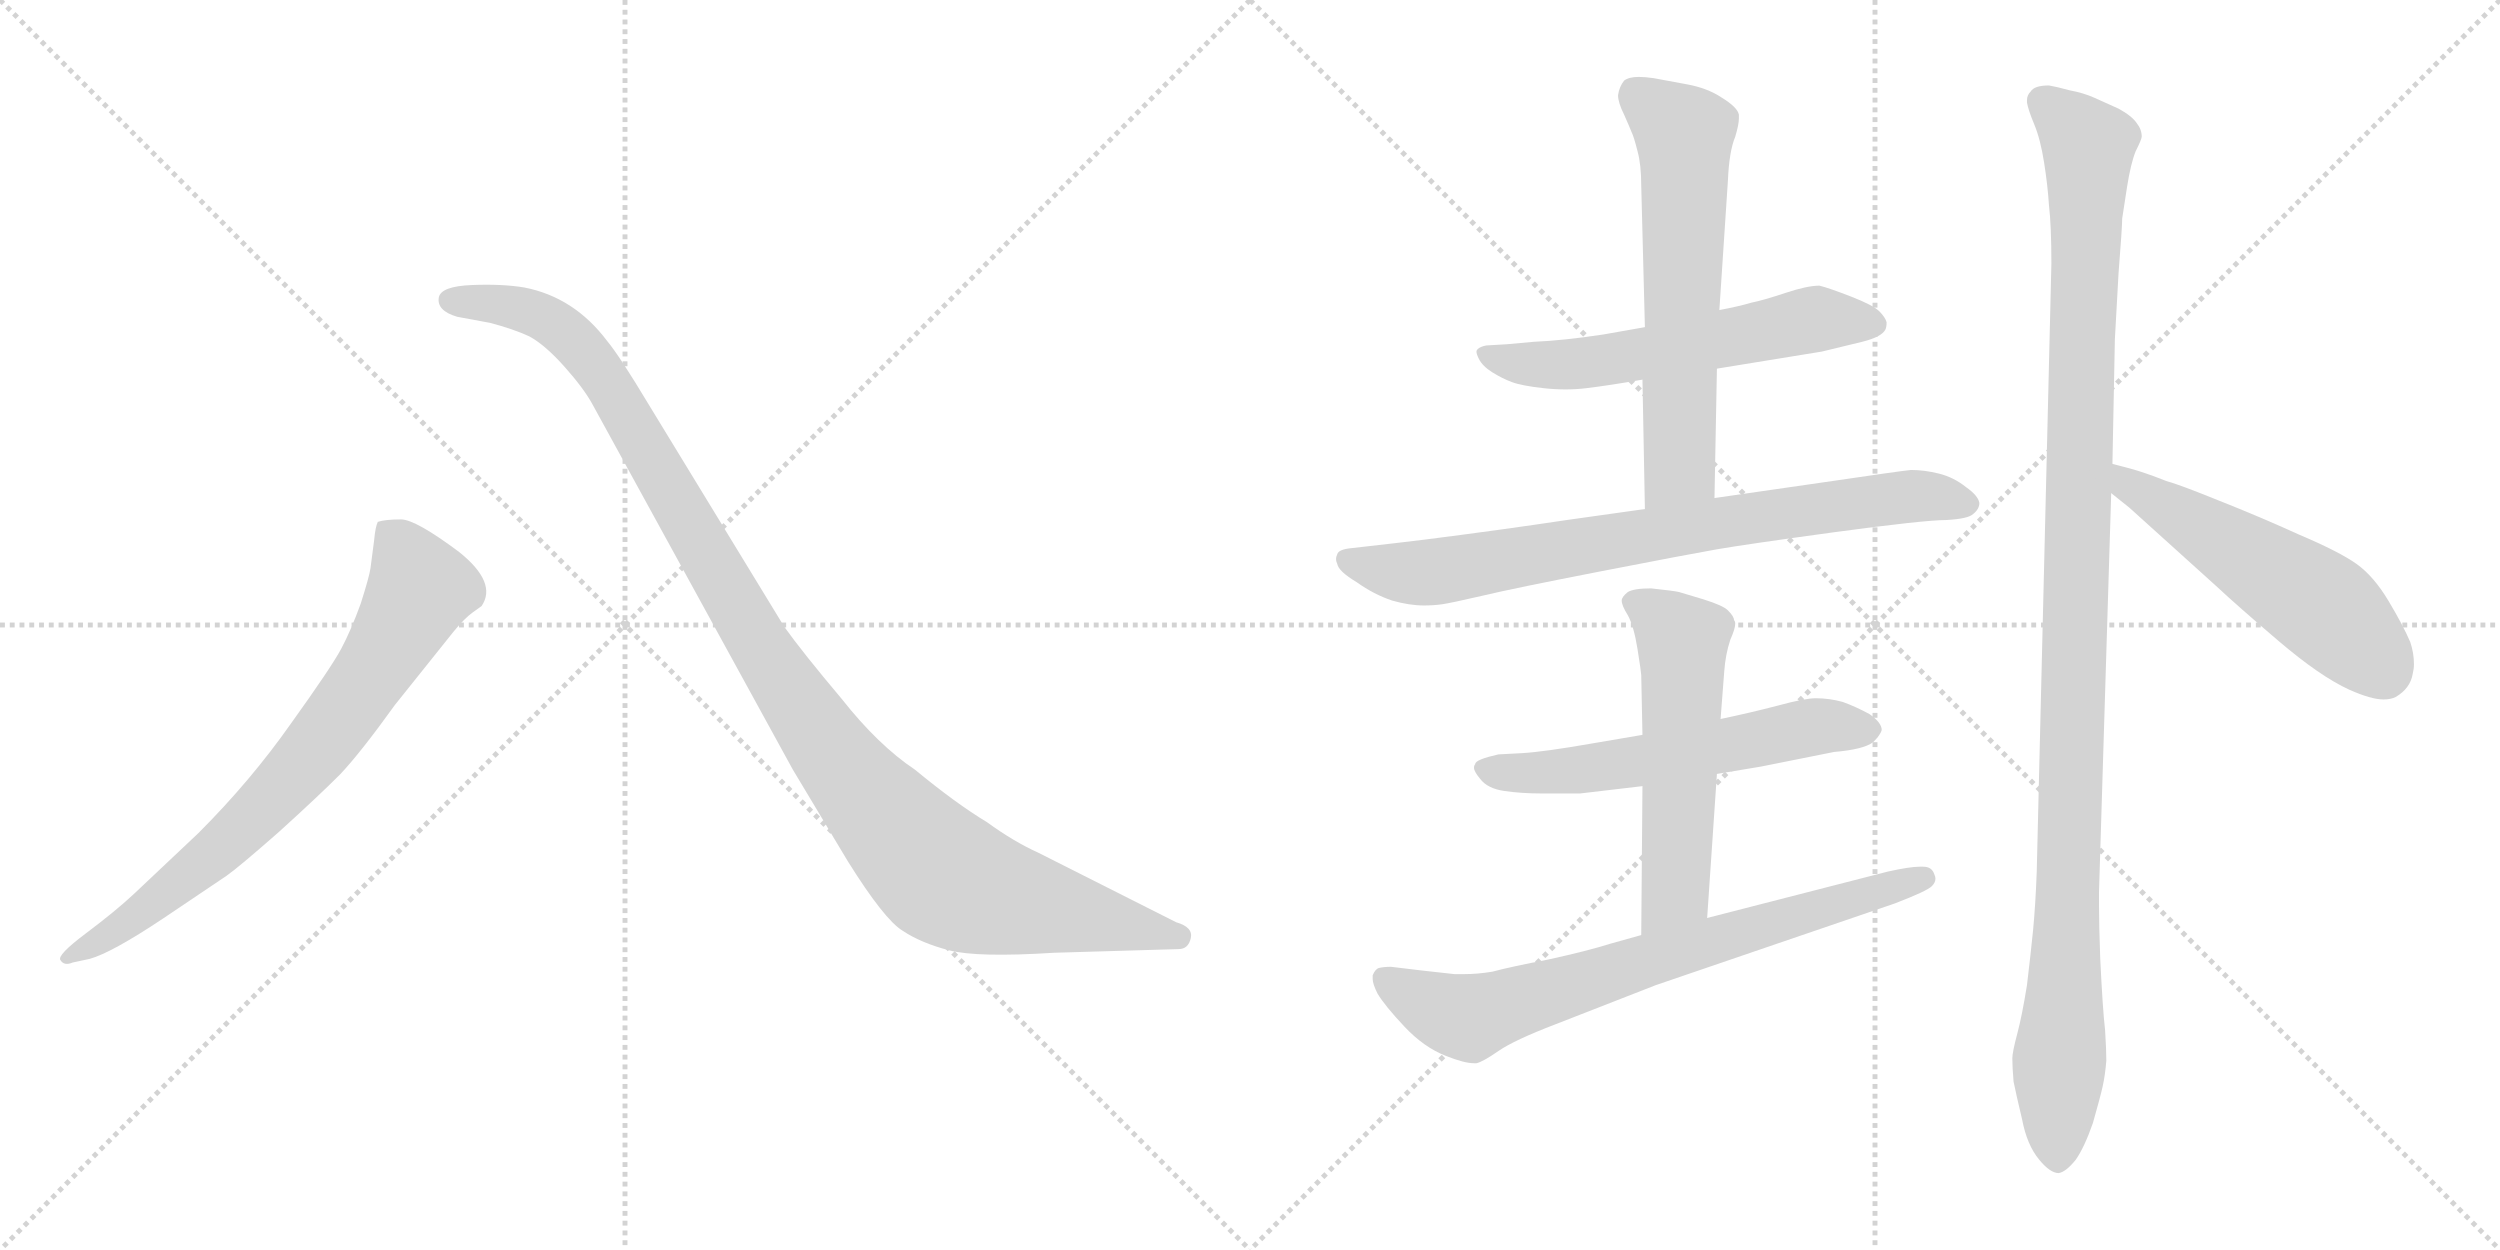 <svg version="1.1" viewBox="0 0 2048 1024" xmlns="http://www.w3.org/2000/svg">
  <g stroke="lightgray" stroke-dasharray="1,1" stroke-width="1" transform="scale(4, 4)">
    <line x1="0" y1="0" x2="256" y2="256"></line>
    <line x1="256" y1="0" x2="0" y2="256"></line>
    <line x1="128" y1="0" x2="128" y2="256"></line>
    <line x1="0" y1="128" x2="256" y2="128"></line>
    <line x1="256" y1="0" x2="512" y2="256"></line>
    <line x1="512" y1="0" x2="256" y2="256"></line>
    <line x1="384" y1="0" x2="384" y2="256"></line>
    <line x1="256" y1="128" x2="512" y2="128"></line>
  </g>
<g transform="scale(1, -1) translate(0, -850)">
   <style type="text/css">
    @keyframes keyframes0 {
      from {
       stroke: black;
       stroke-dashoffset: 734;
       stroke-width: 128;
       }
       70% {
       animation-timing-function: step-end;
       stroke: black;
       stroke-dashoffset: 0;
       stroke-width: 128;
       }
       to {
       stroke: black;
       stroke-width: 1024;
       }
       }
       #make-me-a-hanzi-animation-0 {
         animation: keyframes0 0.847s both;
         animation-delay: 0s;
         animation-timing-function: linear;
       }
    @keyframes keyframes1 {
      from {
       stroke: black;
       stroke-dashoffset: 1100;
       stroke-width: 128;
       }
       78% {
       animation-timing-function: step-end;
       stroke: black;
       stroke-dashoffset: 0;
       stroke-width: 128;
       }
       to {
       stroke: black;
       stroke-width: 1024;
       }
       }
       #make-me-a-hanzi-animation-1 {
         animation: keyframes1 1.145s both;
         animation-delay: 0.847s;
         animation-timing-function: linear;
       }
    @keyframes keyframes2 {
      from {
       stroke: black;
       stroke-dashoffset: 580;
       stroke-width: 128;
       }
       65% {
       animation-timing-function: step-end;
       stroke: black;
       stroke-dashoffset: 0;
       stroke-width: 128;
       }
       to {
       stroke: black;
       stroke-width: 1024;
       }
       }
       #make-me-a-hanzi-animation-2 {
         animation: keyframes2 0.722s both;
         animation-delay: 1.993s;
         animation-timing-function: linear;
       }
    @keyframes keyframes3 {
      from {
       stroke: black;
       stroke-dashoffset: 616;
       stroke-width: 128;
       }
       67% {
       animation-timing-function: step-end;
       stroke: black;
       stroke-dashoffset: 0;
       stroke-width: 128;
       }
       to {
       stroke: black;
       stroke-width: 1024;
       }
       }
       #make-me-a-hanzi-animation-3 {
         animation: keyframes3 0.751s both;
         animation-delay: 2.715s;
         animation-timing-function: linear;
       }
    @keyframes keyframes4 {
      from {
       stroke: black;
       stroke-dashoffset: 772;
       stroke-width: 128;
       }
       72% {
       animation-timing-function: step-end;
       stroke: black;
       stroke-dashoffset: 0;
       stroke-width: 128;
       }
       to {
       stroke: black;
       stroke-width: 1024;
       }
       }
       #make-me-a-hanzi-animation-4 {
         animation: keyframes4 0.878s both;
         animation-delay: 3.466s;
         animation-timing-function: linear;
       }
    @keyframes keyframes5 {
      from {
       stroke: black;
       stroke-dashoffset: 575;
       stroke-width: 128;
       }
       65% {
       animation-timing-function: step-end;
       stroke: black;
       stroke-dashoffset: 0;
       stroke-width: 128;
       }
       to {
       stroke: black;
       stroke-width: 1024;
       }
       }
       #make-me-a-hanzi-animation-5 {
         animation: keyframes5 0.718s both;
         animation-delay: 4.344s;
         animation-timing-function: linear;
       }
    @keyframes keyframes6 {
      from {
       stroke: black;
       stroke-dashoffset: 547;
       stroke-width: 128;
       }
       64% {
       animation-timing-function: step-end;
       stroke: black;
       stroke-dashoffset: 0;
       stroke-width: 128;
       }
       to {
       stroke: black;
       stroke-width: 1024;
       }
       }
       #make-me-a-hanzi-animation-6 {
         animation: keyframes6 0.695s both;
         animation-delay: 5.062s;
         animation-timing-function: linear;
       }
    @keyframes keyframes7 {
      from {
       stroke: black;
       stroke-dashoffset: 726;
       stroke-width: 128;
       }
       70% {
       animation-timing-function: step-end;
       stroke: black;
       stroke-dashoffset: 0;
       stroke-width: 128;
       }
       to {
       stroke: black;
       stroke-width: 1024;
       }
       }
       #make-me-a-hanzi-animation-7 {
         animation: keyframes7 0.841s both;
         animation-delay: 5.757s;
         animation-timing-function: linear;
       }
    @keyframes keyframes8 {
      from {
       stroke: black;
       stroke-dashoffset: 1140;
       stroke-width: 128;
       }
       79% {
       animation-timing-function: step-end;
       stroke: black;
       stroke-dashoffset: 0;
       stroke-width: 128;
       }
       to {
       stroke: black;
       stroke-width: 1024;
       }
       }
       #make-me-a-hanzi-animation-8 {
         animation: keyframes8 1.178s both;
         animation-delay: 6.598s;
         animation-timing-function: linear;
       }
    @keyframes keyframes9 {
      from {
       stroke: black;
       stroke-dashoffset: 532;
       stroke-width: 128;
       }
       63% {
       animation-timing-function: step-end;
       stroke: black;
       stroke-dashoffset: 0;
       stroke-width: 128;
       }
       to {
       stroke: black;
       stroke-width: 1024;
       }
       }
       #make-me-a-hanzi-animation-9 {
         animation: keyframes9 0.683s both;
         animation-delay: 7.776s;
         animation-timing-function: linear;
       }
</style>
<path d="M 59.5 61.5 L 73.5 64.5 Q 91.5 69.5 133.5 97.5 L 185.5 132.5 Q 195.5 139.5 228.5 168.5 Q 260.5 197.5 278.5 215.5 Q 295.5 233.5 323.5 272.5 L 371.5 332.5 Q 380.5 343.5 387.5 348.5 L 394.5 353.5 Q 407.5 372.5 376.5 397.5 Q 340.5 424.5 328.5 424.5 Q 315.5 424.5 309.5 422.5 Q 307.5 418.5 306.5 407.5 L 303.5 384.5 Q 302.5 377.5 295.5 355.5 Q 287.5 333.5 279.5 318.5 Q 271.5 303.5 238.5 257.5 Q 205.5 210.5 162.5 167.5 L 109.5 117.5 Q 94.5 103.5 70.5 85.5 Q 46.5 67.5 49.5 63.5 Q 52.5 58.5 59.5 61.5 Z" fill="lightgray"></path> 
<path d="M 963.5 94.5 L 850.5 151.5 Q 830.5 160.5 808.5 176.5 Q 783.5 191.5 749.5 219.5 Q 719.5 239.5 689.5 277.5 Q 657.5 315.5 642.5 336.5 L 531.5 518.5 Q 507.5 558.5 497.5 570.5 Q 470.5 606.5 429.5 614.5 Q 411.5 617.5 386.5 616.5 Q 361.5 615.5 359.5 606.5 Q 357.5 595.5 374.5 590.5 L 401.5 585.5 Q 420.5 580.5 433.5 574.5 Q 446.5 567.5 462.5 549.5 Q 478.5 531.5 485.5 518.5 L 649.5 219.5 L 694.5 144.5 Q 724.5 96.5 739.5 87.5 Q 754.5 77.5 777.5 71.5 Q 800.5 65.5 863.5 69.5 L 965.5 72.5 Q 973.5 72.5 975.5 81.5 Q 977.5 90.5 963.5 94.5 Z" fill="lightgray"></path> 
<path d="M 1406.5 548.0 L 1492.5 562.0 L 1525.5 570.0 Q 1541.5 574.0 1544.5 580.0 Q 1545.5 582.0 1545.5 586.0 Q 1544.5 590.0 1539.5 595.0 Q 1534.5 600.0 1516.5 607.0 Q 1498.5 614.0 1490.5 616.0 Q 1480.5 616.0 1462.5 610.0 Q 1444.5 604.0 1434.5 602.0 Q 1424.5 599.0 1408.5 596.0 L 1347.5 582.0 L 1313.5 576.0 Q 1280.5 571.0 1256.5 570.0 L 1234.5 568.0 L 1217.5 567.0 Q 1212.5 566.0 1210.5 564.0 Q 1209.5 563.0 1209.5 562.0 Q 1209.5 560.0 1211.5 556.0 Q 1214.5 550.0 1222.5 545.0 Q 1230.5 540.0 1238.5 537.0 Q 1246.5 534.0 1264.5 532.0 Q 1273.5 531.0 1282.5 531.0 Q 1291.5 531.0 1299.5 532.0 Q 1316.5 534.0 1345.5 539.0 L 1406.5 548.0 Z" fill="lightgray"></path> 
<path d="M 1404.5 442.0 L 1406.5 548.0 L 1408.5 596.0 L 1415.5 702.0 Q 1416.5 726.0 1421.5 738.0 Q 1424.5 748.0 1424.5 753.0 L 1424.5 756.0 Q 1423.5 762.0 1410.5 770.0 Q 1398.5 778.0 1381.5 781.0 L 1354.5 786.0 Q 1347.5 787.0 1342.5 787.0 Q 1334.5 787.0 1330.5 784.0 Q 1326.5 779.0 1325.5 772.0 Q 1325.5 766.0 1330.5 756.0 Q 1334.5 747.0 1336.5 742.0 Q 1338.5 738.0 1341.5 726.0 Q 1344.5 715.0 1344.5 698.0 L 1347.5 582.0 L 1345.5 539.0 L 1347.5 433.0 C 1348.5 403.0 1403.5 412.0 1404.5 442.0 Z" fill="lightgray"></path> 
<path d="M 1347.5 433.0 L 1283.5 424.0 Q 1230.5 416.0 1167.5 408.0 L 1142.5 405.0 L 1107.5 401.0 Q 1096.5 400.0 1095.5 396.0 Q 1094.5 394.0 1094.5 392.0 Q 1094.5 390.0 1095.5 388.0 Q 1096.5 382.0 1111.5 373.0 Q 1125.5 363.0 1140.5 358.0 Q 1154.5 354.0 1166.5 354.0 Q 1174.5 354.0 1181.5 355.0 Q 1188.5 356.0 1214.5 362.0 Q 1239.5 368.0 1311.5 382.0 Q 1383.5 396.0 1406.5 400.0 Q 1429.5 404.0 1502.5 414.0 Q 1576.5 424.0 1594.5 424.0 Q 1612.5 425.0 1616.5 429.0 Q 1621.5 433.0 1621.5 438.0 Q 1620.5 444.0 1610.5 451.0 Q 1600.5 459.0 1588.5 462.0 Q 1576.5 465.0 1565.5 465.0 Q 1555.5 464.0 1501.5 456.0 L 1404.5 442.0 L 1347.5 433.0 Z" fill="lightgray"></path> 
<path d="M 1406.5 216.0 L 1442.5 222.0 L 1502.5 234.0 Q 1526.5 236.0 1534.5 242.0 Q 1540.5 248.0 1541.5 252.0 Q 1541.5 258.0 1531.5 265.0 Q 1520.5 271.0 1509.5 275.0 Q 1498.5 278.0 1487.5 278.0 Q 1478.5 278.0 1456.5 272.0 Q 1433.5 266.0 1409.5 261.0 L 1345.5 248.0 L 1304.5 241.0 Q 1264.5 234.0 1246.5 233.0 L 1227.5 232.0 Q 1218.5 230.0 1213.5 228.0 Q 1208.5 226.0 1208.5 224.0 Q 1207.5 223.0 1207.5 221.0 Q 1207.5 218.0 1212.5 212.0 Q 1218.5 204.0 1232.5 202.0 Q 1246.5 200.0 1262.5 200.0 L 1294.5 200.0 Q 1310.5 202.0 1345.5 206.0 L 1406.5 216.0 Z" fill="lightgray"></path> 
<path d="M 1398.5 98.0 L 1406.5 216.0 L 1409.5 261.0 L 1412.5 300.0 Q 1413.5 314.0 1417.5 326.0 Q 1421.5 335.0 1421.5 339.0 Q 1421.5 341.0 1420.5 342.0 Q 1420.5 345.0 1415.5 350.0 Q 1411.5 354.0 1395.5 359.0 Q 1378.5 364.0 1375.5 365.0 Q 1371.5 366.0 1352.5 368.0 Q 1338.5 368.0 1333.5 365.0 Q 1328.5 361.0 1328.5 358.0 Q 1328.5 354.0 1333.5 346.0 Q 1338.5 337.0 1341.5 318.0 Q 1344.5 299.0 1344.5 297.0 L 1345.5 248.0 L 1345.5 206.0 L 1344.5 84.0 C 1344.5 54.0 1396.5 68.0 1398.5 98.0 Z" fill="lightgray"></path> 
<path d="M 1344.5 84.0 L 1319.5 77.0 Q 1300.5 71.0 1268.5 64.0 Q 1237.5 58.0 1222.5 54.0 Q 1210.5 52.0 1199.5 52.0 L 1191.5 52.0 Q 1190.5 52.0 1164.5 55.0 L 1139.5 58.0 Q 1133.5 58.0 1129.5 57.0 Q 1126.5 56.0 1124.5 51.0 L 1124.5 48.0 Q 1124.5 44.0 1128.5 36.0 Q 1134.5 26.0 1150.5 9.0 Q 1166.5 -8.0 1184.5 -15.0 Q 1199.5 -21.0 1207.5 -21.0 L 1209.5 -21.0 Q 1214.5 -20.0 1227.5 -11.0 Q 1240.5 -2.0 1274.5 11.0 L 1356.5 43.0 L 1552.5 110.0 Q 1578.5 120.0 1582.5 124.0 Q 1585.5 127.0 1585.5 130.0 Q 1585.5 132.0 1584.5 134.0 Q 1582.5 140.0 1575.5 140.0 L 1572.5 140.0 Q 1564.5 140.0 1546.5 136.0 L 1398.5 98.0 L 1344.5 84.0 Z" fill="lightgray"></path> 
<path d="M 1730.5 470.0 L 1732.5 572.0 Q 1733.5 588.0 1735.5 626.0 Q 1738.5 664.0 1738.5 671.0 Q 1739.5 678.0 1742.5 697.0 Q 1745.5 716.0 1749.5 726.0 Q 1754.5 736.0 1754.5 738.0 Q 1754.5 744.0 1750.5 749.0 Q 1746.5 755.0 1735.5 761.0 L 1715.5 770.0 Q 1706.5 774.0 1695.5 776.0 Q 1684.5 779.0 1678.5 780.0 Q 1666.5 780.0 1663.5 775.0 Q 1660.5 772.0 1660.5 768.0 L 1660.5 766.0 Q 1661.5 760.0 1666.5 748.0 Q 1671.5 736.0 1674.5 717.0 Q 1677.5 698.0 1678.5 682.0 Q 1680.5 665.0 1680.5 634.0 L 1668.5 136.0 Q 1667.5 109.0 1665.5 88.0 Q 1663.5 68.0 1660.5 43.0 Q 1656.5 18.0 1652.5 3.0 Q 1648.5 -12.0 1648.5 -17.0 Q 1648.5 -24.0 1649.5 -36.0 Q 1651.5 -46.0 1656.5 -67.0 Q 1660.5 -88.0 1670.5 -100.0 Q 1679.5 -111.0 1686.5 -111.0 Q 1692.5 -110.0 1700.5 -100.0 Q 1707.5 -90.0 1714.5 -70.0 Q 1720.5 -49.0 1722.5 -40.0 Q 1724.5 -31.0 1725.5 -19.0 Q 1725.5 -10.0 1724.5 6.0 Q 1722.5 23.0 1720.5 65.0 Q 1719.5 93.0 1719.5 108.0 L 1719.5 119.0 L 1729.5 446.0 L 1730.5 470.0 Z" fill="lightgray"></path> 
<path d="M 1729.5 446.0 L 1744.5 434.0 L 1816.5 369.0 Q 1832.5 354.0 1866.5 325.0 Q 1900.5 296.0 1924.5 285.0 Q 1942.5 277.0 1952.5 277.0 Q 1958.5 277.0 1962.5 279.0 Q 1974.5 286.0 1976.5 298.0 Q 1977.5 302.0 1977.5 306.0 Q 1977.5 315.0 1974.5 324.0 Q 1968.5 338.0 1956.5 358.0 Q 1944.5 378.0 1930.5 388.0 Q 1916.5 398.0 1883.5 412.0 Q 1850.5 427.0 1817.5 440.0 Q 1785.5 453.0 1774.5 456.0 Q 1764.5 460.0 1755.5 463.0 Q 1746.5 466.0 1730.5 470.0 C 1701.5 477.0 1706.5 465.0 1729.5 446.0 Z" fill="lightgray"></path> 
      <clipPath id="make-me-a-hanzi-clip-0">
      <path d="M 59.5 61.5 L 73.5 64.5 Q 91.5 69.5 133.5 97.5 L 185.5 132.5 Q 195.5 139.5 228.5 168.5 Q 260.5 197.5 278.5 215.5 Q 295.5 233.5 323.5 272.5 L 371.5 332.5 Q 380.5 343.5 387.5 348.5 L 394.5 353.5 Q 407.5 372.5 376.5 397.5 Q 340.5 424.5 328.5 424.5 Q 315.5 424.5 309.5 422.5 Q 307.5 418.5 306.5 407.5 L 303.5 384.5 Q 302.5 377.5 295.5 355.5 Q 287.5 333.5 279.5 318.5 Q 271.5 303.5 238.5 257.5 Q 205.5 210.5 162.5 167.5 L 109.5 117.5 Q 94.5 103.5 70.5 85.5 Q 46.5 67.5 49.5 63.5 Q 52.5 58.5 59.5 61.5 Z" fill="lightgray"></path>
      </clipPath>
      <path clip-path="url(#make-me-a-hanzi-clip-0)" d="M 315.5 413.5 L 330.5 397.5 L 343.5 365.5 L 284.5 269.5 L 193.5 166.5 L 104.5 93.5 L 55.5 65.5 " fill="none" id="make-me-a-hanzi-animation-0" stroke-dasharray="606 1212" stroke-linecap="round"></path>

      <clipPath id="make-me-a-hanzi-clip-1">
      <path d="M 963.5 94.5 L 850.5 151.5 Q 830.5 160.5 808.5 176.5 Q 783.5 191.5 749.5 219.5 Q 719.5 239.5 689.5 277.5 Q 657.5 315.5 642.5 336.5 L 531.5 518.5 Q 507.5 558.5 497.5 570.5 Q 470.5 606.5 429.5 614.5 Q 411.5 617.5 386.5 616.5 Q 361.5 615.5 359.5 606.5 Q 357.5 595.5 374.5 590.5 L 401.5 585.5 Q 420.5 580.5 433.5 574.5 Q 446.5 567.5 462.5 549.5 Q 478.5 531.5 485.5 518.5 L 649.5 219.5 L 694.5 144.5 Q 724.5 96.5 739.5 87.5 Q 754.5 77.5 777.5 71.5 Q 800.5 65.5 863.5 69.5 L 965.5 72.5 Q 973.5 72.5 975.5 81.5 Q 977.5 90.5 963.5 94.5 Z" fill="lightgray"></path>
      </clipPath>
      <path clip-path="url(#make-me-a-hanzi-clip-1)" d="M 368.5 604.5 L 442.5 591.5 L 477.5 563.5 L 510.5 517.5 L 622.5 319.5 L 665.5 255.5 L 710.5 196.5 L 769.5 134.5 L 818.5 114.5 L 965.5 82.5 " fill="none" id="make-me-a-hanzi-animation-1" stroke-dasharray="972 1944" stroke-linecap="round"></path>

      <clipPath id="make-me-a-hanzi-clip-2">
      <path d="M 1406.5 548.0 L 1492.5 562.0 L 1525.5 570.0 Q 1541.5 574.0 1544.5 580.0 Q 1545.5 582.0 1545.5 586.0 Q 1544.5 590.0 1539.5 595.0 Q 1534.5 600.0 1516.5 607.0 Q 1498.5 614.0 1490.5 616.0 Q 1480.5 616.0 1462.5 610.0 Q 1444.5 604.0 1434.5 602.0 Q 1424.5 599.0 1408.5 596.0 L 1347.5 582.0 L 1313.5 576.0 Q 1280.5 571.0 1256.5 570.0 L 1234.5 568.0 L 1217.5 567.0 Q 1212.5 566.0 1210.5 564.0 Q 1209.5 563.0 1209.5 562.0 Q 1209.5 560.0 1211.5 556.0 Q 1214.5 550.0 1222.5 545.0 Q 1230.5 540.0 1238.5 537.0 Q 1246.5 534.0 1264.5 532.0 Q 1273.5 531.0 1282.5 531.0 Q 1291.5 531.0 1299.5 532.0 Q 1316.5 534.0 1345.5 539.0 L 1406.5 548.0 Z" fill="lightgray"></path>
      </clipPath>
      <path clip-path="url(#make-me-a-hanzi-clip-2)" d="M 1215.5 561.0 L 1247.5 552.0 L 1286.5 551.0 L 1487.5 589.0 L 1534.5 585.0 " fill="none" id="make-me-a-hanzi-animation-2" stroke-dasharray="452 904" stroke-linecap="round"></path>

      <clipPath id="make-me-a-hanzi-clip-3">
      <path d="M 1404.5 442.0 L 1406.5 548.0 L 1408.5 596.0 L 1415.5 702.0 Q 1416.5 726.0 1421.5 738.0 Q 1424.5 748.0 1424.5 753.0 L 1424.5 756.0 Q 1423.5 762.0 1410.5 770.0 Q 1398.5 778.0 1381.5 781.0 L 1354.5 786.0 Q 1347.5 787.0 1342.5 787.0 Q 1334.5 787.0 1330.5 784.0 Q 1326.5 779.0 1325.5 772.0 Q 1325.5 766.0 1330.5 756.0 Q 1334.5 747.0 1336.5 742.0 Q 1338.5 738.0 1341.5 726.0 Q 1344.5 715.0 1344.5 698.0 L 1347.5 582.0 L 1345.5 539.0 L 1347.5 433.0 C 1348.5 403.0 1403.5 412.0 1404.5 442.0 Z" fill="lightgray"></path>
      </clipPath>
      <path clip-path="url(#make-me-a-hanzi-clip-3)" d="M 1339.5 773.0 L 1379.5 740.0 L 1376.5 467.0 L 1353.5 441.0 " fill="none" id="make-me-a-hanzi-animation-3" stroke-dasharray="488 976" stroke-linecap="round"></path>

      <clipPath id="make-me-a-hanzi-clip-4">
      <path d="M 1347.5 433.0 L 1283.5 424.0 Q 1230.5 416.0 1167.5 408.0 L 1142.5 405.0 L 1107.5 401.0 Q 1096.5 400.0 1095.5 396.0 Q 1094.5 394.0 1094.5 392.0 Q 1094.5 390.0 1095.5 388.0 Q 1096.5 382.0 1111.5 373.0 Q 1125.5 363.0 1140.5 358.0 Q 1154.5 354.0 1166.5 354.0 Q 1174.5 354.0 1181.5 355.0 Q 1188.5 356.0 1214.5 362.0 Q 1239.5 368.0 1311.5 382.0 Q 1383.5 396.0 1406.5 400.0 Q 1429.5 404.0 1502.5 414.0 Q 1576.5 424.0 1594.5 424.0 Q 1612.5 425.0 1616.5 429.0 Q 1621.5 433.0 1621.5 438.0 Q 1620.5 444.0 1610.5 451.0 Q 1600.5 459.0 1588.5 462.0 Q 1576.5 465.0 1565.5 465.0 Q 1555.5 464.0 1501.5 456.0 L 1404.5 442.0 L 1347.5 433.0 Z" fill="lightgray"></path>
      </clipPath>
      <path clip-path="url(#make-me-a-hanzi-clip-4)" d="M 1103.5 392.0 L 1143.5 381.0 L 1172.5 381.0 L 1557.5 443.0 L 1612.5 437.0 " fill="none" id="make-me-a-hanzi-animation-4" stroke-dasharray="644 1288" stroke-linecap="round"></path>

      <clipPath id="make-me-a-hanzi-clip-5">
      <path d="M 1406.5 216.0 L 1442.5 222.0 L 1502.5 234.0 Q 1526.5 236.0 1534.5 242.0 Q 1540.5 248.0 1541.5 252.0 Q 1541.5 258.0 1531.5 265.0 Q 1520.5 271.0 1509.5 275.0 Q 1498.5 278.0 1487.5 278.0 Q 1478.5 278.0 1456.5 272.0 Q 1433.5 266.0 1409.5 261.0 L 1345.5 248.0 L 1304.5 241.0 Q 1264.5 234.0 1246.5 233.0 L 1227.5 232.0 Q 1218.5 230.0 1213.5 228.0 Q 1208.5 226.0 1208.5 224.0 Q 1207.5 223.0 1207.5 221.0 Q 1207.5 218.0 1212.5 212.0 Q 1218.5 204.0 1232.5 202.0 Q 1246.5 200.0 1262.5 200.0 L 1294.5 200.0 Q 1310.5 202.0 1345.5 206.0 L 1406.5 216.0 Z" fill="lightgray"></path>
      </clipPath>
      <path clip-path="url(#make-me-a-hanzi-clip-5)" d="M 1215.5 220.0 L 1289.5 219.0 L 1484.5 255.0 L 1531.5 252.0 " fill="none" id="make-me-a-hanzi-animation-5" stroke-dasharray="447 894" stroke-linecap="round"></path>

      <clipPath id="make-me-a-hanzi-clip-6">
      <path d="M 1398.5 98.0 L 1406.5 216.0 L 1409.5 261.0 L 1412.5 300.0 Q 1413.5 314.0 1417.5 326.0 Q 1421.5 335.0 1421.5 339.0 Q 1421.5 341.0 1420.5 342.0 Q 1420.5 345.0 1415.5 350.0 Q 1411.5 354.0 1395.5 359.0 Q 1378.5 364.0 1375.5 365.0 Q 1371.5 366.0 1352.5 368.0 Q 1338.5 368.0 1333.5 365.0 Q 1328.5 361.0 1328.5 358.0 Q 1328.5 354.0 1333.5 346.0 Q 1338.5 337.0 1341.5 318.0 Q 1344.5 299.0 1344.5 297.0 L 1345.5 248.0 L 1345.5 206.0 L 1344.5 84.0 C 1344.5 54.0 1396.5 68.0 1398.5 98.0 Z" fill="lightgray"></path>
      </clipPath>
      <path clip-path="url(#make-me-a-hanzi-clip-6)" d="M 1339.5 356.0 L 1378.5 325.0 L 1372.5 122.0 L 1349.5 92.0 " fill="none" id="make-me-a-hanzi-animation-6" stroke-dasharray="419 838" stroke-linecap="round"></path>

      <clipPath id="make-me-a-hanzi-clip-7">
      <path d="M 1344.5 84.0 L 1319.5 77.0 Q 1300.5 71.0 1268.5 64.0 Q 1237.5 58.0 1222.5 54.0 Q 1210.5 52.0 1199.5 52.0 L 1191.5 52.0 Q 1190.5 52.0 1164.5 55.0 L 1139.5 58.0 Q 1133.5 58.0 1129.5 57.0 Q 1126.5 56.0 1124.5 51.0 L 1124.5 48.0 Q 1124.5 44.0 1128.5 36.0 Q 1134.5 26.0 1150.5 9.0 Q 1166.5 -8.0 1184.5 -15.0 Q 1199.5 -21.0 1207.5 -21.0 L 1209.5 -21.0 Q 1214.5 -20.0 1227.5 -11.0 Q 1240.5 -2.0 1274.5 11.0 L 1356.5 43.0 L 1552.5 110.0 Q 1578.5 120.0 1582.5 124.0 Q 1585.5 127.0 1585.5 130.0 Q 1585.5 132.0 1584.5 134.0 Q 1582.5 140.0 1575.5 140.0 L 1572.5 140.0 Q 1564.5 140.0 1546.5 136.0 L 1398.5 98.0 L 1344.5 84.0 Z" fill="lightgray"></path>
      </clipPath>
      <path clip-path="url(#make-me-a-hanzi-clip-7)" d="M 1132.5 50.0 L 1163.5 30.0 L 1202.5 16.0 L 1577.5 130.0 " fill="none" id="make-me-a-hanzi-animation-7" stroke-dasharray="598 1196" stroke-linecap="round"></path>

      <clipPath id="make-me-a-hanzi-clip-8">
      <path d="M 1730.5 470.0 L 1732.5 572.0 Q 1733.5 588.0 1735.5 626.0 Q 1738.5 664.0 1738.5 671.0 Q 1739.5 678.0 1742.5 697.0 Q 1745.5 716.0 1749.5 726.0 Q 1754.5 736.0 1754.5 738.0 Q 1754.5 744.0 1750.5 749.0 Q 1746.5 755.0 1735.5 761.0 L 1715.5 770.0 Q 1706.5 774.0 1695.5 776.0 Q 1684.5 779.0 1678.5 780.0 Q 1666.5 780.0 1663.5 775.0 Q 1660.5 772.0 1660.5 768.0 L 1660.5 766.0 Q 1661.5 760.0 1666.5 748.0 Q 1671.5 736.0 1674.5 717.0 Q 1677.5 698.0 1678.5 682.0 Q 1680.5 665.0 1680.5 634.0 L 1668.5 136.0 Q 1667.5 109.0 1665.5 88.0 Q 1663.5 68.0 1660.5 43.0 Q 1656.5 18.0 1652.5 3.0 Q 1648.5 -12.0 1648.5 -17.0 Q 1648.5 -24.0 1649.5 -36.0 Q 1651.5 -46.0 1656.5 -67.0 Q 1660.5 -88.0 1670.5 -100.0 Q 1679.5 -111.0 1686.5 -111.0 Q 1692.5 -110.0 1700.5 -100.0 Q 1707.5 -90.0 1714.5 -70.0 Q 1720.5 -49.0 1722.5 -40.0 Q 1724.5 -31.0 1725.5 -19.0 Q 1725.5 -10.0 1724.5 6.0 Q 1722.5 23.0 1720.5 65.0 Q 1719.5 93.0 1719.5 108.0 L 1719.5 119.0 L 1729.5 446.0 L 1730.5 470.0 Z" fill="lightgray"></path>
      </clipPath>
      <path clip-path="url(#make-me-a-hanzi-clip-8)" d="M 1672.5 767.0 L 1710.5 730.0 L 1685.5 -101.0 " fill="none" id="make-me-a-hanzi-animation-8" stroke-dasharray="1012 2024" stroke-linecap="round"></path>

      <clipPath id="make-me-a-hanzi-clip-9">
      <path d="M 1729.5 446.0 L 1744.5 434.0 L 1816.5 369.0 Q 1832.5 354.0 1866.5 325.0 Q 1900.5 296.0 1924.5 285.0 Q 1942.5 277.0 1952.5 277.0 Q 1958.5 277.0 1962.5 279.0 Q 1974.5 286.0 1976.5 298.0 Q 1977.5 302.0 1977.5 306.0 Q 1977.5 315.0 1974.5 324.0 Q 1968.5 338.0 1956.5 358.0 Q 1944.5 378.0 1930.5 388.0 Q 1916.5 398.0 1883.5 412.0 Q 1850.5 427.0 1817.5 440.0 Q 1785.5 453.0 1774.5 456.0 Q 1764.5 460.0 1755.5 463.0 Q 1746.5 466.0 1730.5 470.0 C 1701.5 477.0 1706.5 465.0 1729.5 446.0 Z" fill="lightgray"></path>
      </clipPath>
      <path clip-path="url(#make-me-a-hanzi-clip-9)" d="M 1736.5 464.0 L 1742.5 453.0 L 1896.5 358.0 L 1953.5 299.0 " fill="none" id="make-me-a-hanzi-animation-9" stroke-dasharray="404 808" stroke-linecap="round"></path>

</g>
</svg>
